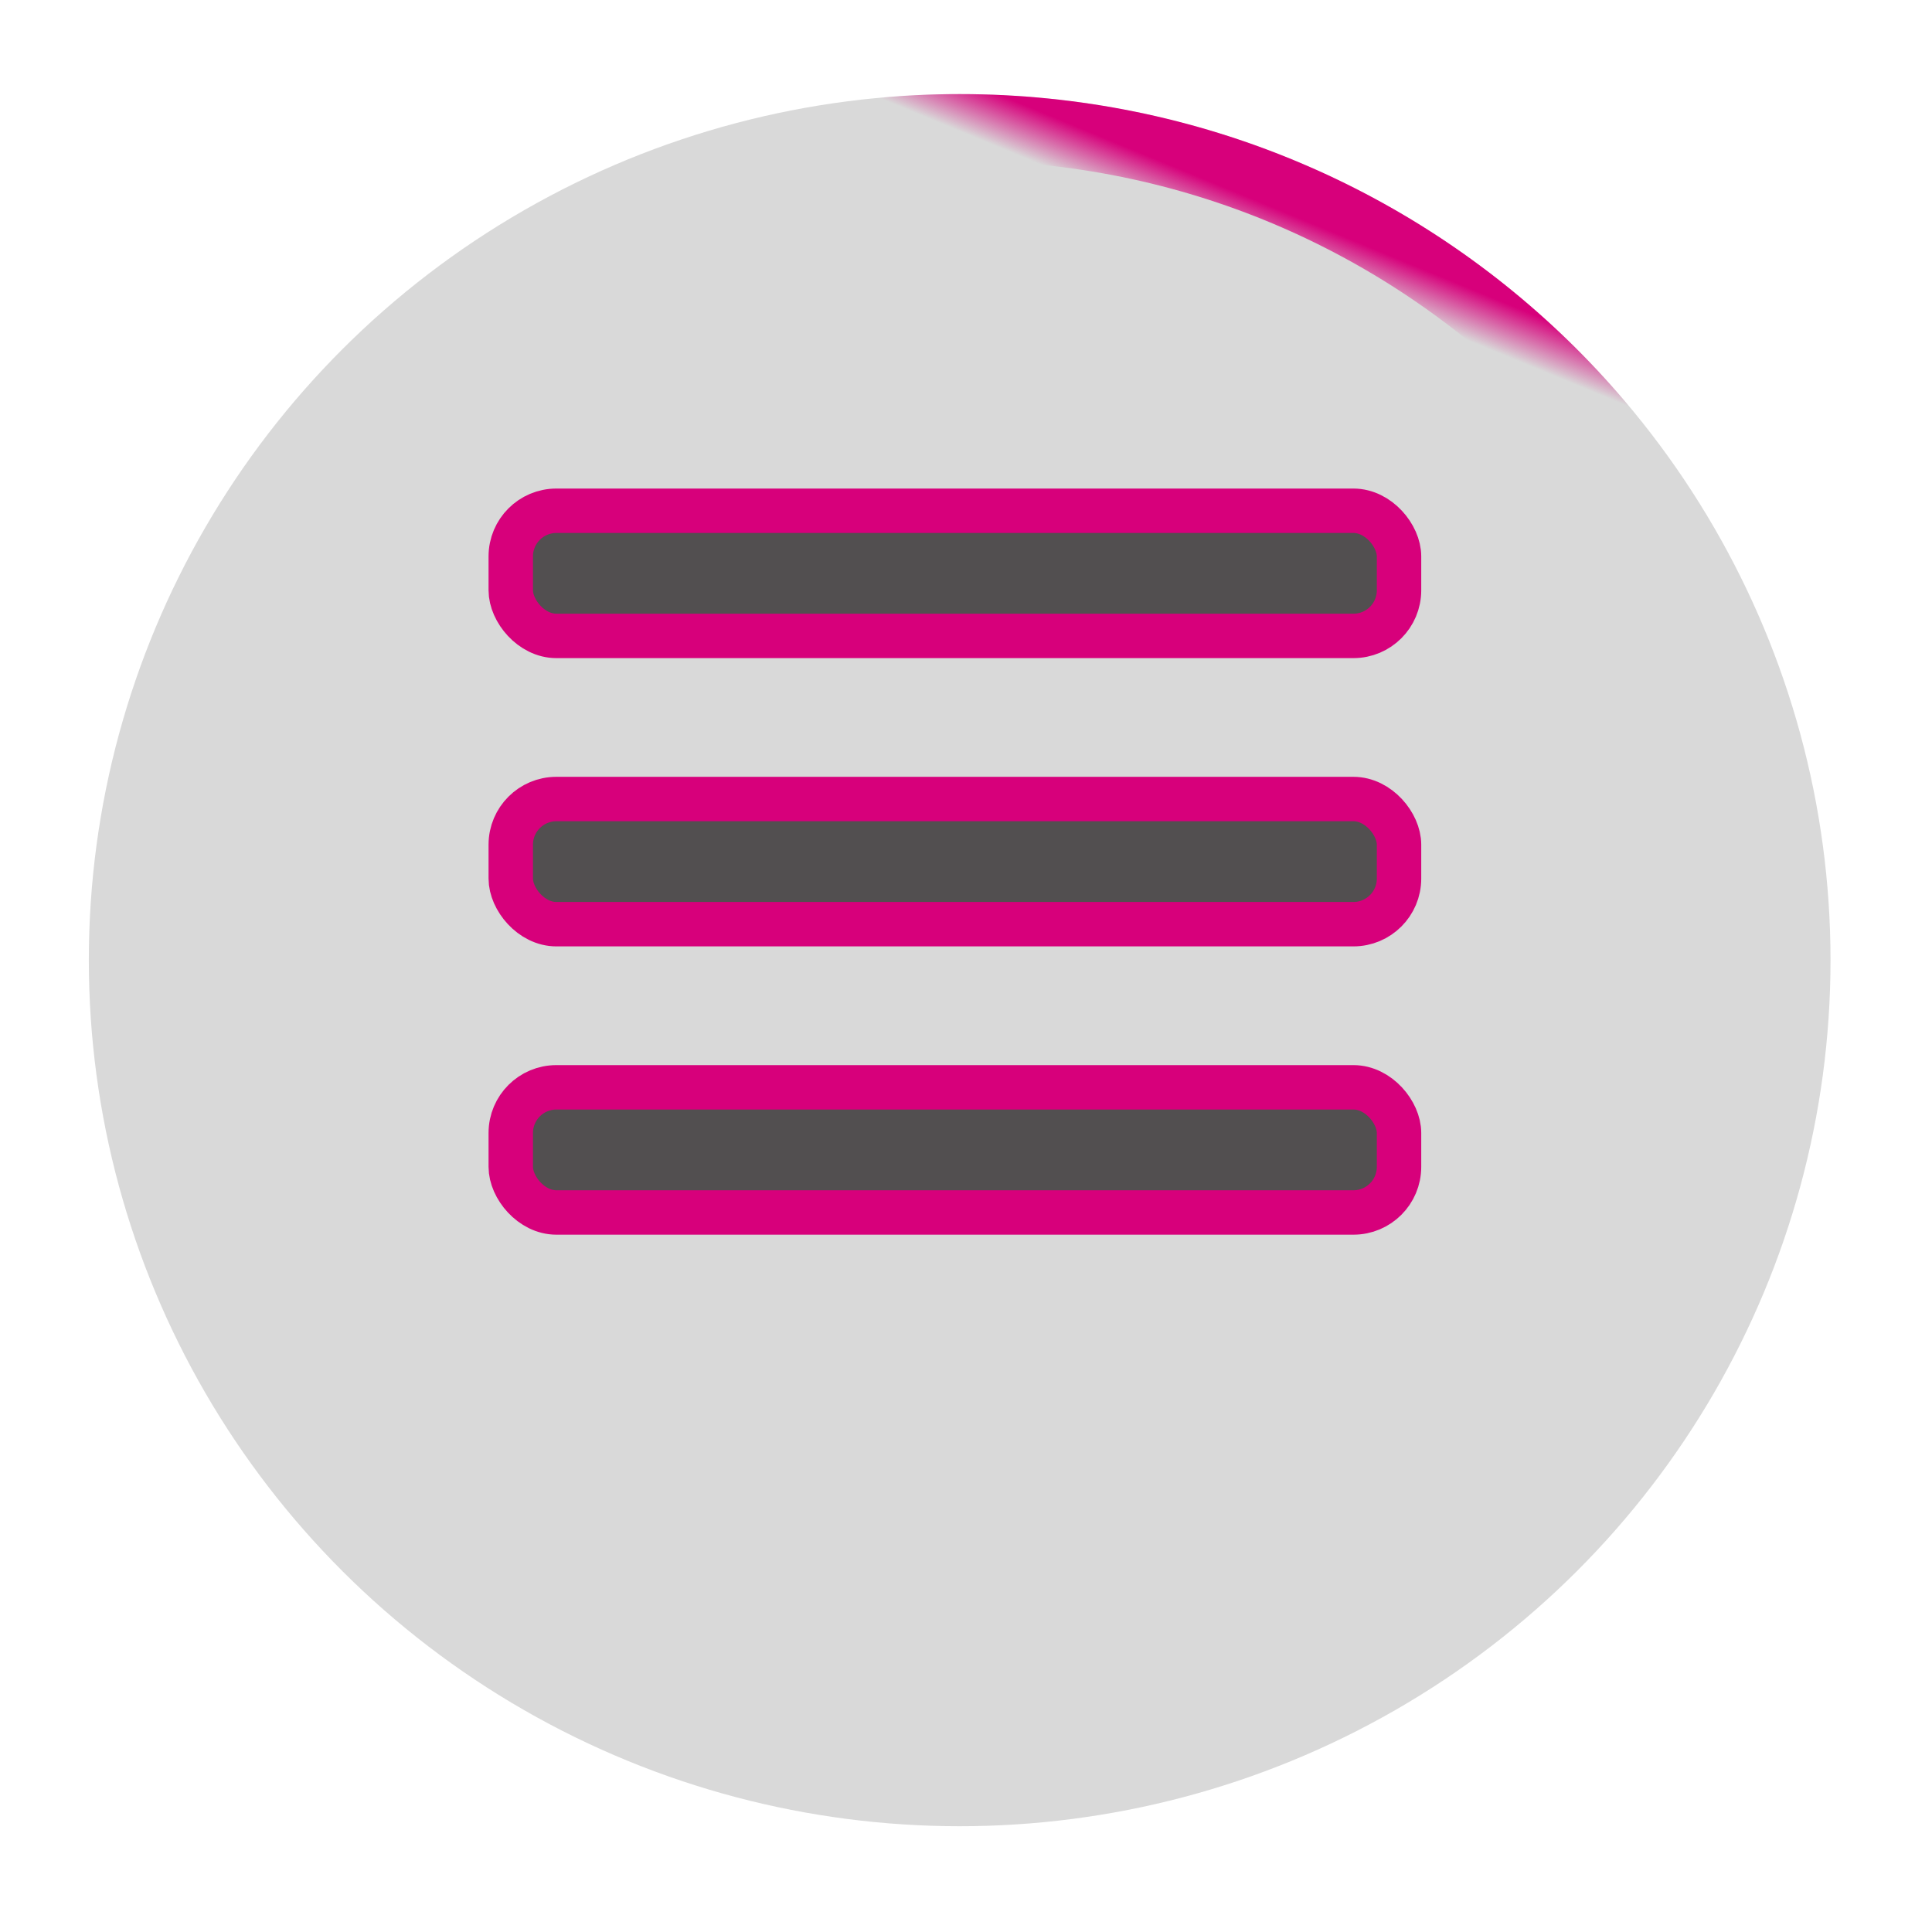 <svg width="87" height="87" viewBox="0 0 87 87" fill="none" xmlns="http://www.w3.org/2000/svg">
<g filter="url(#filter0_d_730_1596)">
<ellipse cx="43.215" cy="39.237" rx="39.215" ry="39" fill="#D9D9D9"/>
<path d="M80.931 39.237C80.931 59.94 64.053 76.737 43.215 76.737C22.378 76.737 5.5 59.94 5.5 39.237C5.5 18.534 22.378 1.737 43.215 1.737C64.053 1.737 80.931 18.534 80.931 39.237Z" stroke="url(#paint0_linear_730_1596)" stroke-width="3"/>
</g>
<rect x="23" y="23" width="40" height="5.636" rx="2.055" fill="#524F50" stroke="#D7007B" stroke-width="2"/>
<rect x="23" y="35.981" width="40" height="5.636" rx="2.055" fill="#524F50" stroke="#D7007B" stroke-width="2"/>
<rect x="23" y="48.963" width="40" height="5.636" rx="2.055" fill="#524F50" stroke="#D7007B" stroke-width="2"/>
<defs>
<filter id="filter0_d_730_1596" x="0" y="0.237" width="86.431" height="86" filterUnits="userSpaceOnUse" color-interpolation-filters="sRGB">
<feFlood flood-opacity="0" result="BackgroundImageFix"/>
<feColorMatrix in="SourceAlpha" type="matrix" values="0 0 0 0 0 0 0 0 0 0 0 0 0 0 0 0 0 0 127 0" result="hardAlpha"/>
<feOffset dy="4"/>
<feGaussianBlur stdDeviation="2"/>
<feComposite in2="hardAlpha" operator="out"/>
<feColorMatrix type="matrix" values="0 0 0 0 0 0 0 0 0 0 0 0 0 0 0 0 0 0 0.25 0"/>
<feBlend mode="normal" in2="BackgroundImageFix" result="effect1_dropShadow_730_1596"/>
<feBlend mode="normal" in="SourceGraphic" in2="effect1_dropShadow_730_1596" result="shape"/>
</filter>
<linearGradient id="paint0_linear_730_1596" x1="56.989" y1="5.189" x2="42.989" y2="39.189" gradientUnits="userSpaceOnUse">
<stop stop-color="#D7007B"/>
<stop offset="0.06" stop-color="#D7007B" stop-opacity="0"/>
</linearGradient>
</defs>
</svg>
